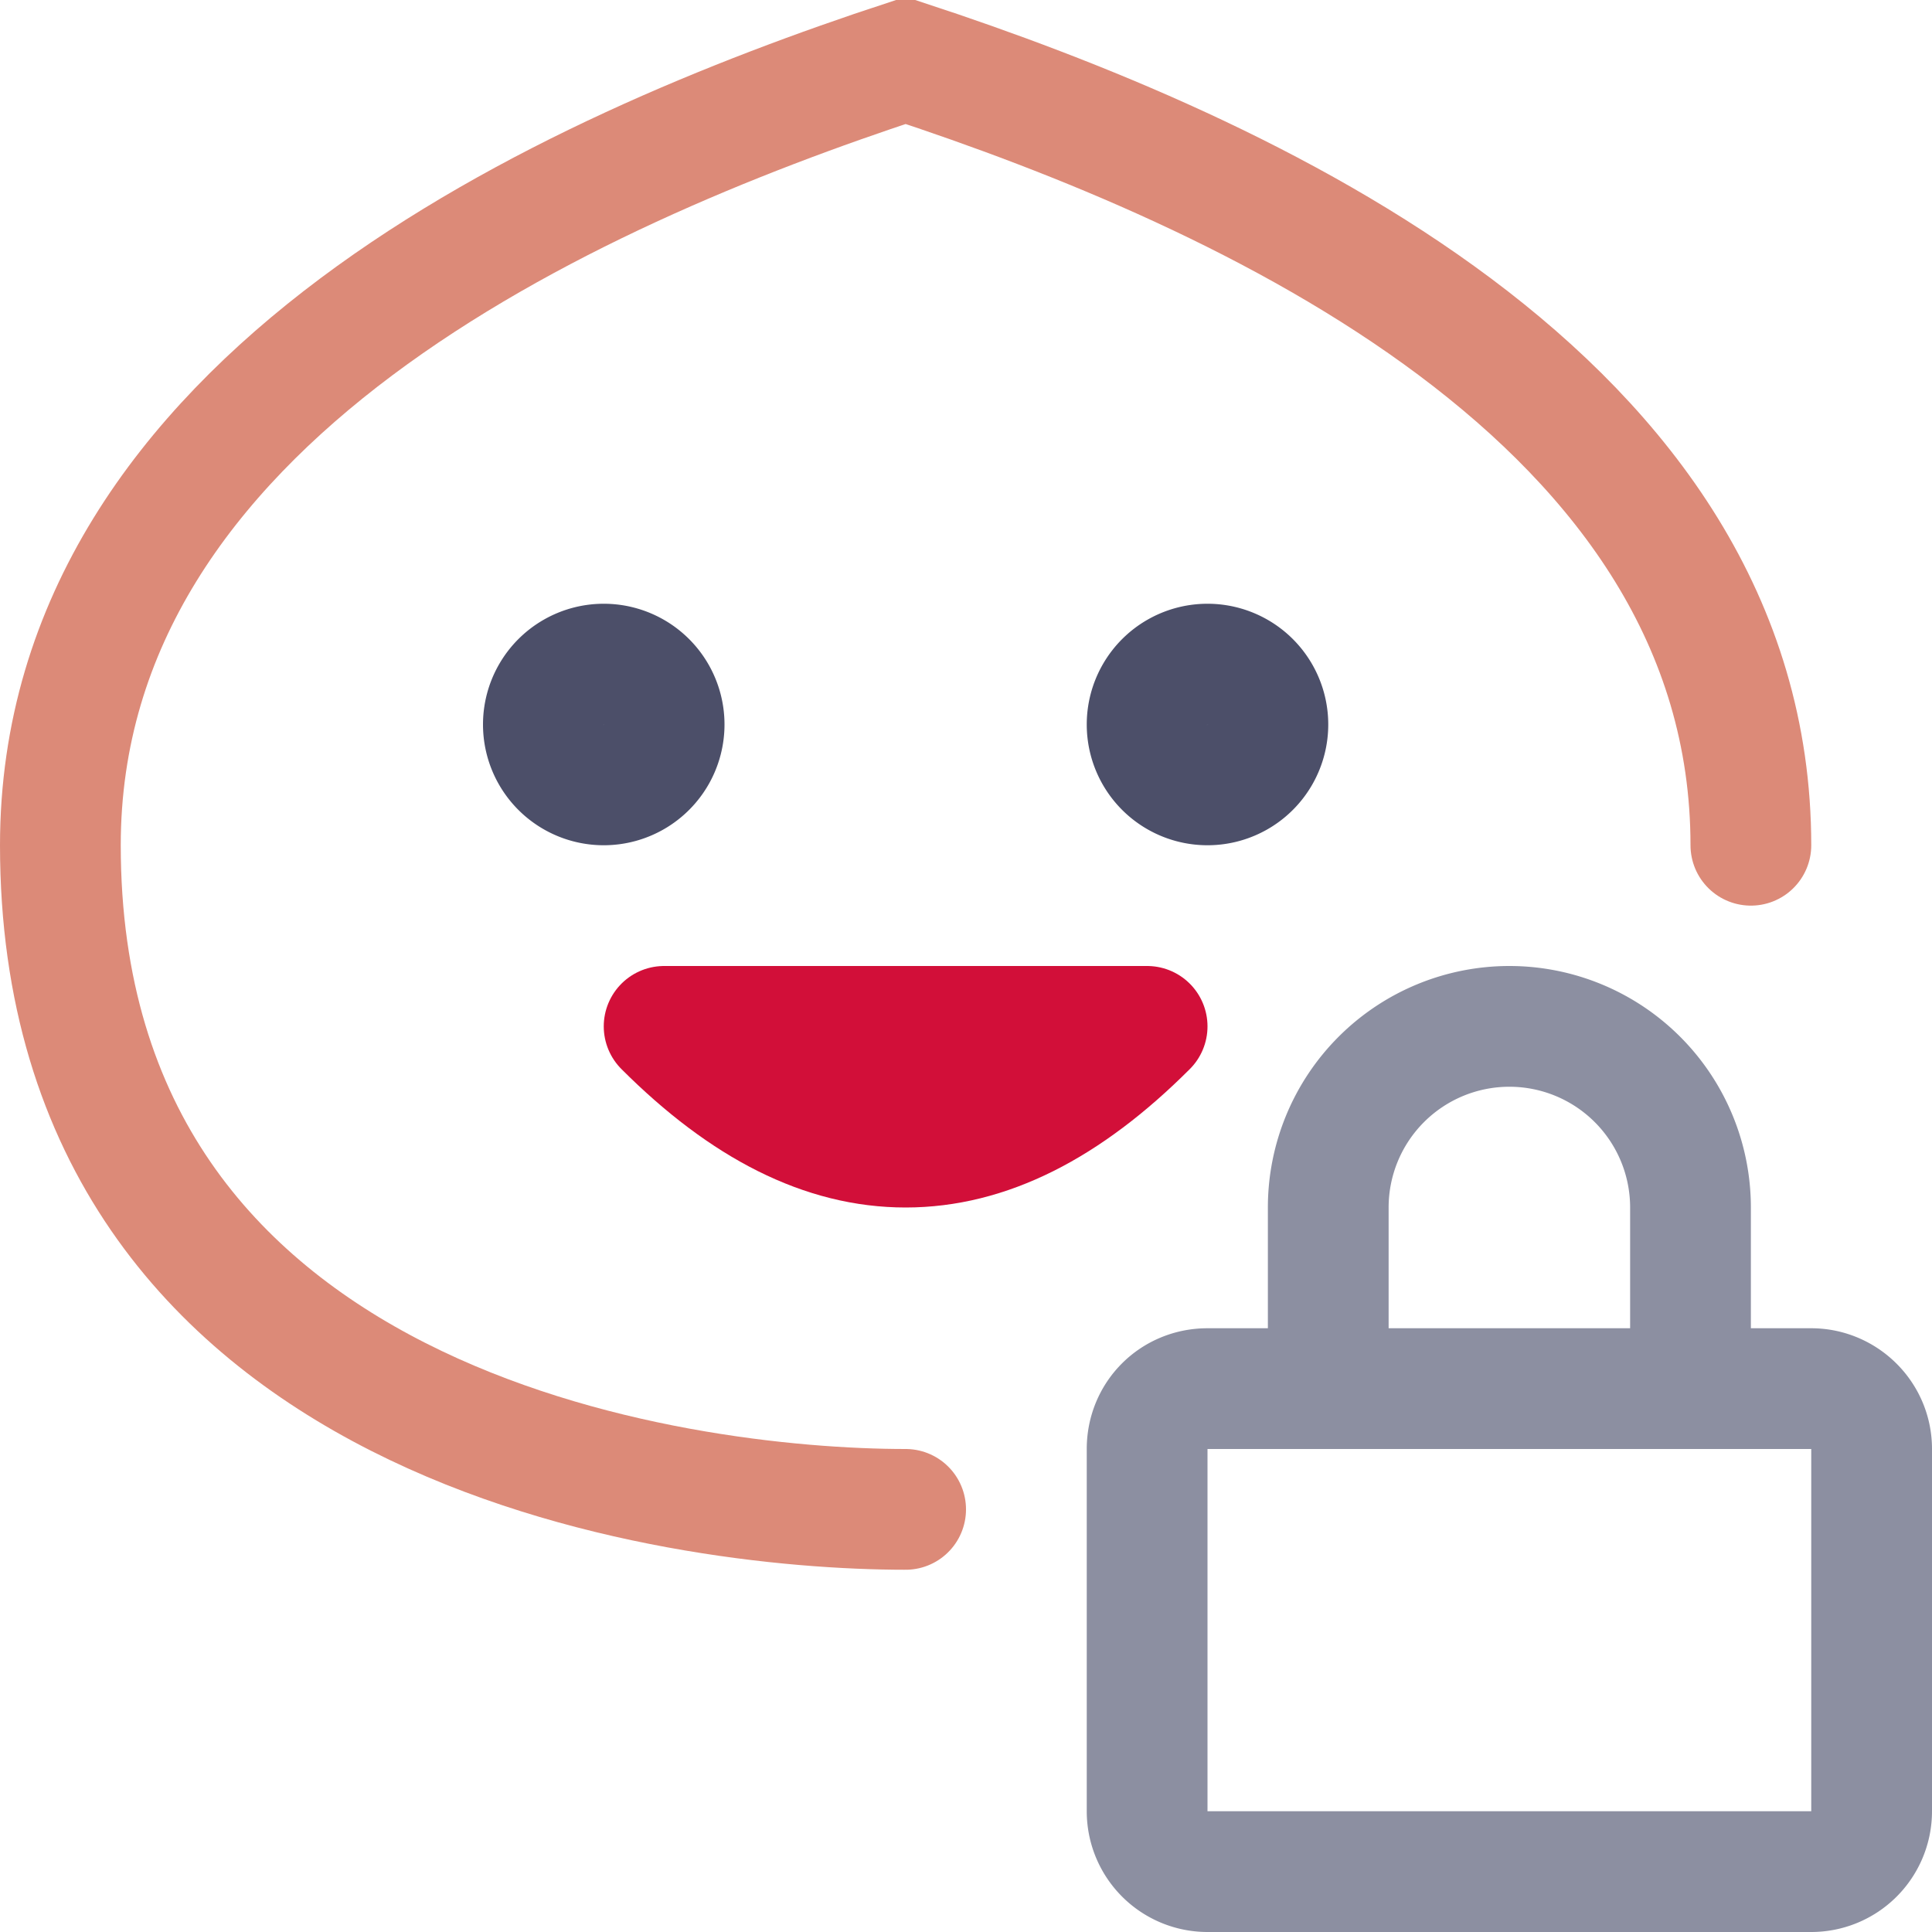 <svg xmlns="http://www.w3.org/2000/svg" width="16" height="16"><g fill="none" fill-rule="evenodd"><path stroke="#dc8a78" stroke-linecap="round" d="M14.5 7c0-3.7-4.2-5.58-7-6.5-2.8.92-7 2.8-7 6.5 0 4.85 5.13 5.5 7 5.5"/><path stroke="#d20f39" stroke-linecap="round" stroke-linejoin="round" d="M5.5 8.5h4c-.67.67-1.33 1-2 1-.67 0-1.33-.33-2-1Z"/><path stroke="#4c4f69" d="M5 6.5a.5.5 0 1 0 0-1 .5.5 0 0 0 0 1Zm5 0a.5.5 0 1 0 0-1 .5.5 0 0 0 0 1Z"/><path stroke="#8c8fa1" d="M15 11.5c.27 0 .5.22.5.5v3a.5.5 0 0 1-.5.5h-5a.5.5 0 0 1-.5-.5v-3c0-.28.22-.5.5-.5h5Zm-4 0V10a1.5 1.5 0 0 1 3 0v1.5"/></g></svg>
